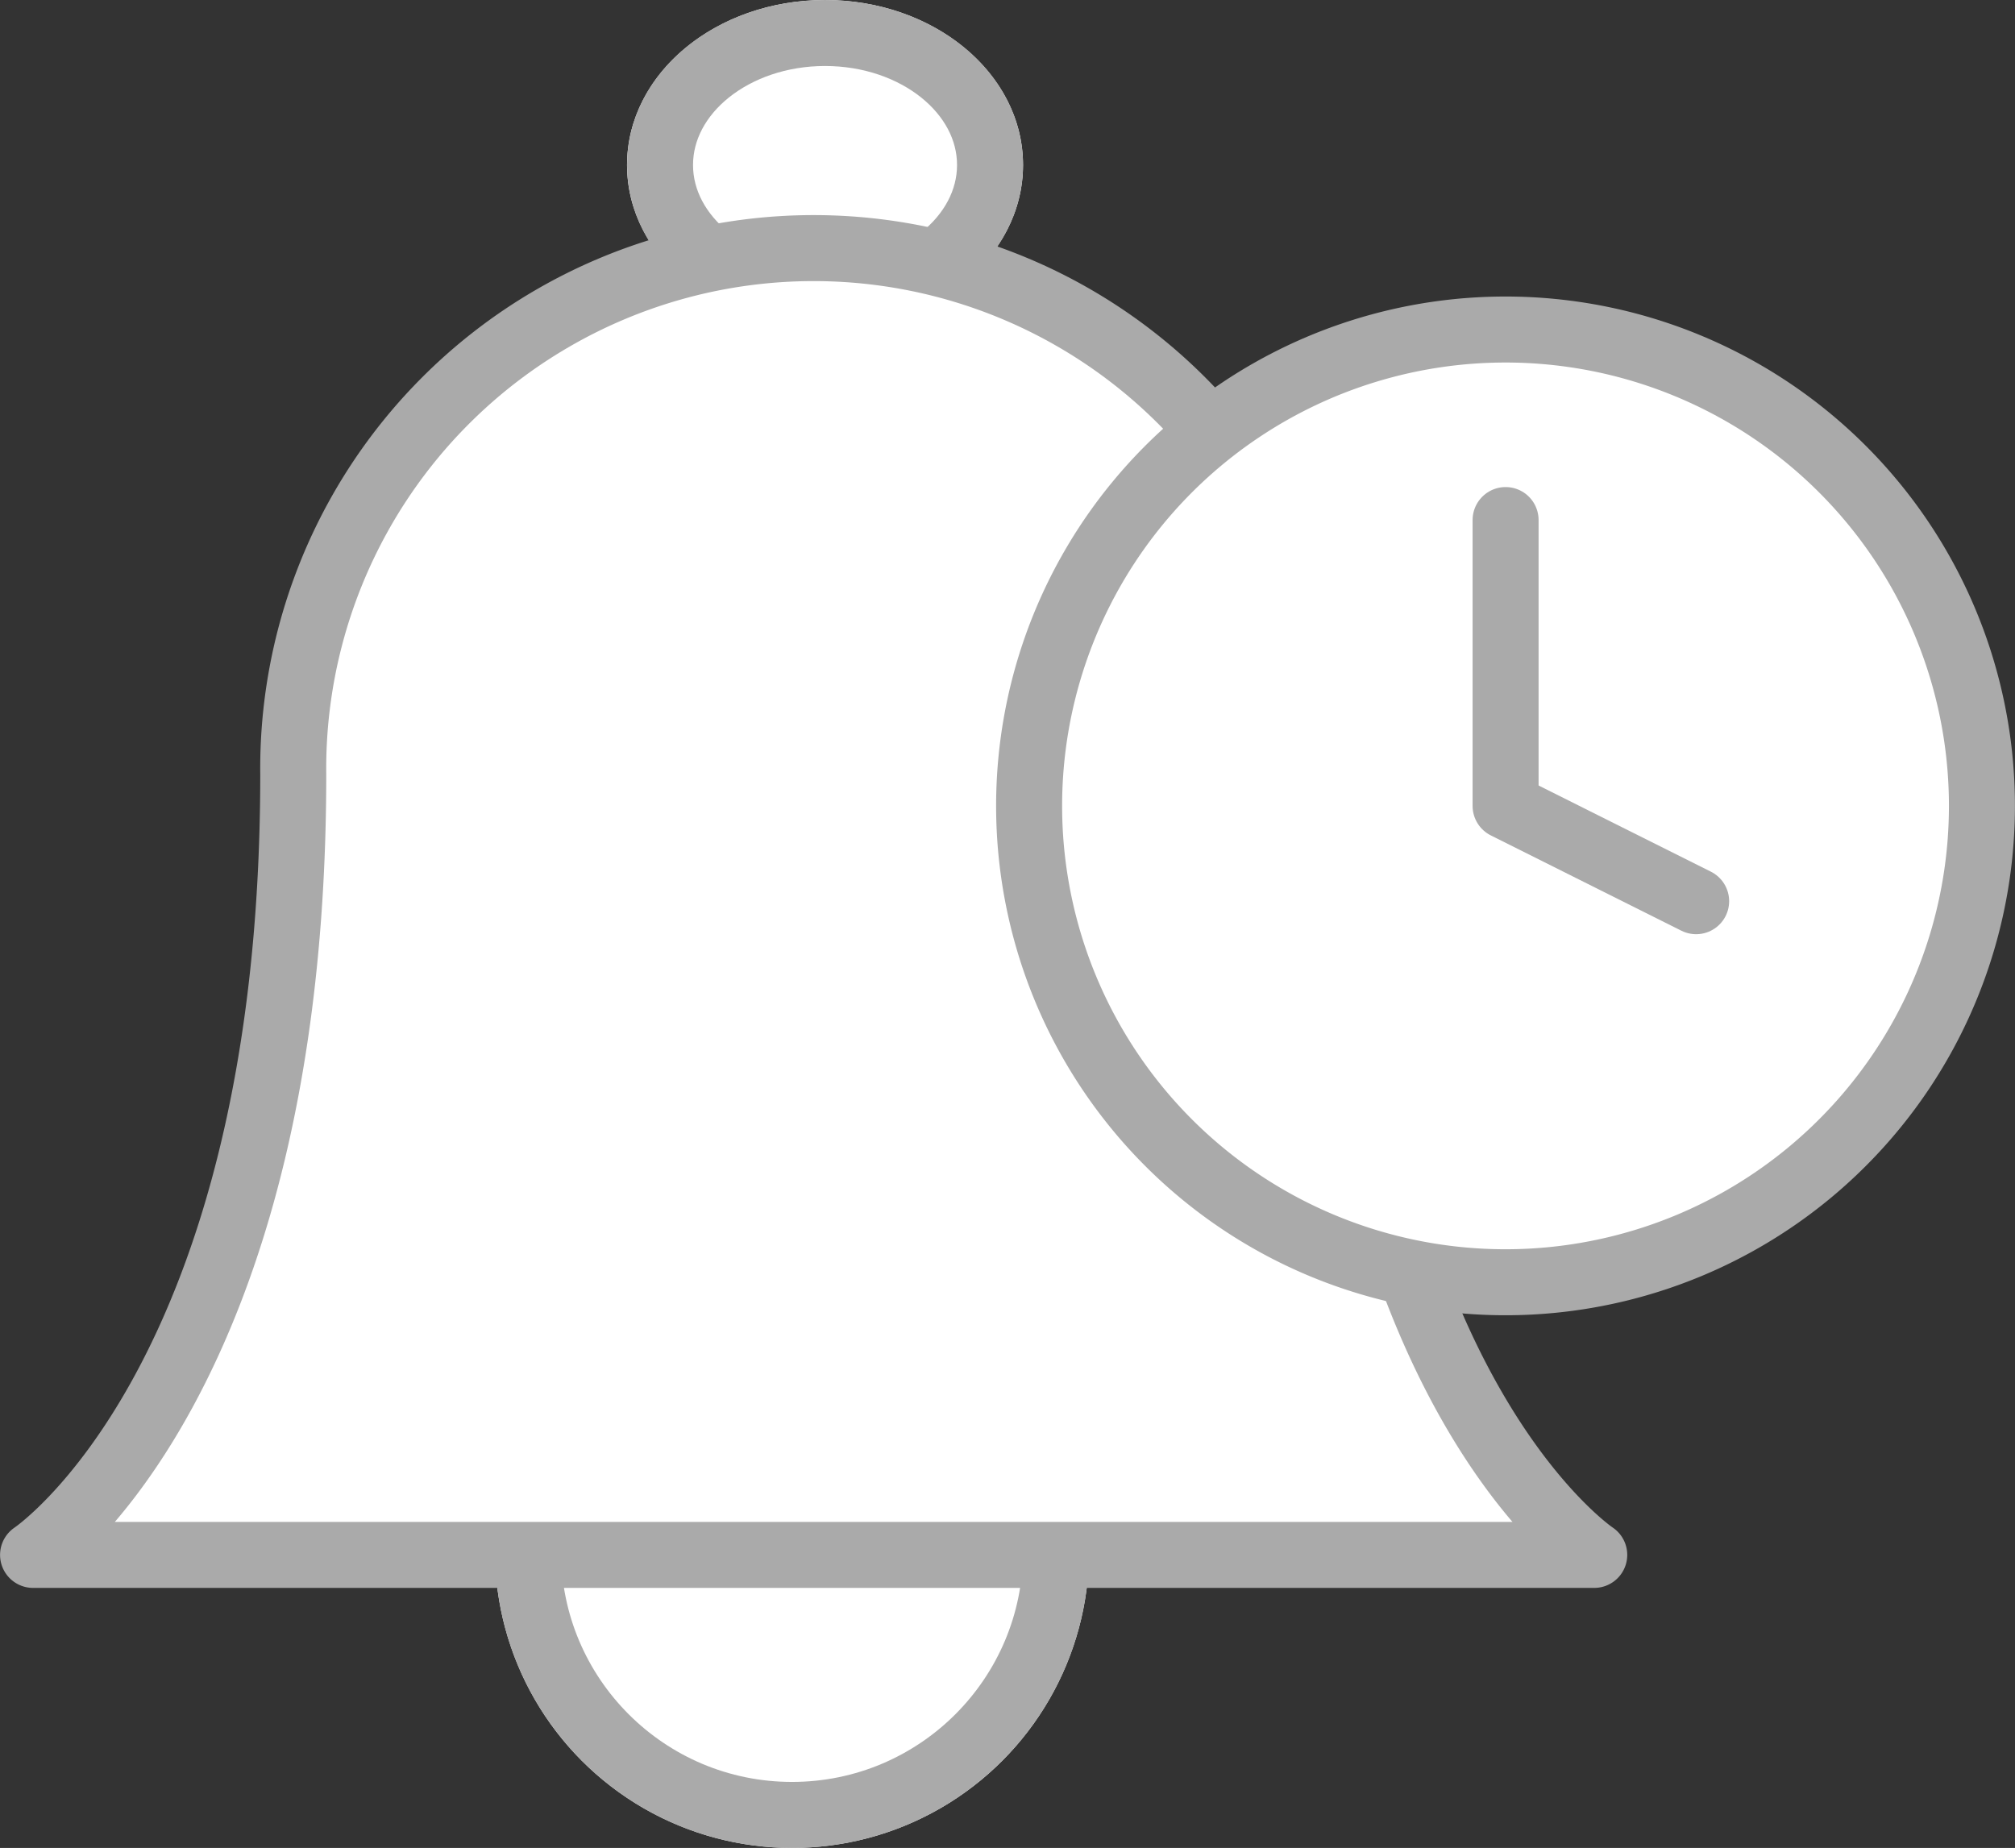 <svg xmlns="http://www.w3.org/2000/svg" width="30.529" height="28" viewBox="0 0 30.529 28"><rect x="0" y="0" width="30.529" height="28" fill="#333333" stroke="none"/><defs><style>.a,.b{fill:#fff;stroke:#aaa;}.b{stroke-linecap:round;stroke-linejoin:round;}.c{stroke:none;}.d{fill:none;}</style></defs><g transform="translate(-153.5 -2670.32)"><g class="a" transform="translate(163 2670.32)"><ellipse class="c" cx="3" cy="2.5" rx="3" ry="2.5"/><ellipse class="d" cx="3" cy="2.5" rx="2.5" ry="2"/></g><g class="a" transform="translate(161 2689.32)"><circle class="c" cx="4.5" cy="4.5" r="4.5"/><circle class="d" cx="4.5" cy="4.5" r="4"/></g><g transform="translate(154 2674.168)"><path class="b" d="M24.212,10.885a7.885,7.885,0,1,0-15.769,0c0,9.2-3.942,11.827-3.942,11.827H28.154s-3.942-2.628-3.942-11.827" transform="translate(-4.5 -3)"/></g><g transform="translate(169.093 2675.313)"><path class="b" d="M17.435,10.218A7.218,7.218,0,1,1,10.218,3,7.218,7.218,0,0,1,17.435,10.218Z" transform="translate(-3 -3)"/><path class="b" d="M18,9v4.331l2.887,1.444" transform="translate(-10.782 -6.113)"/></g></g></svg>